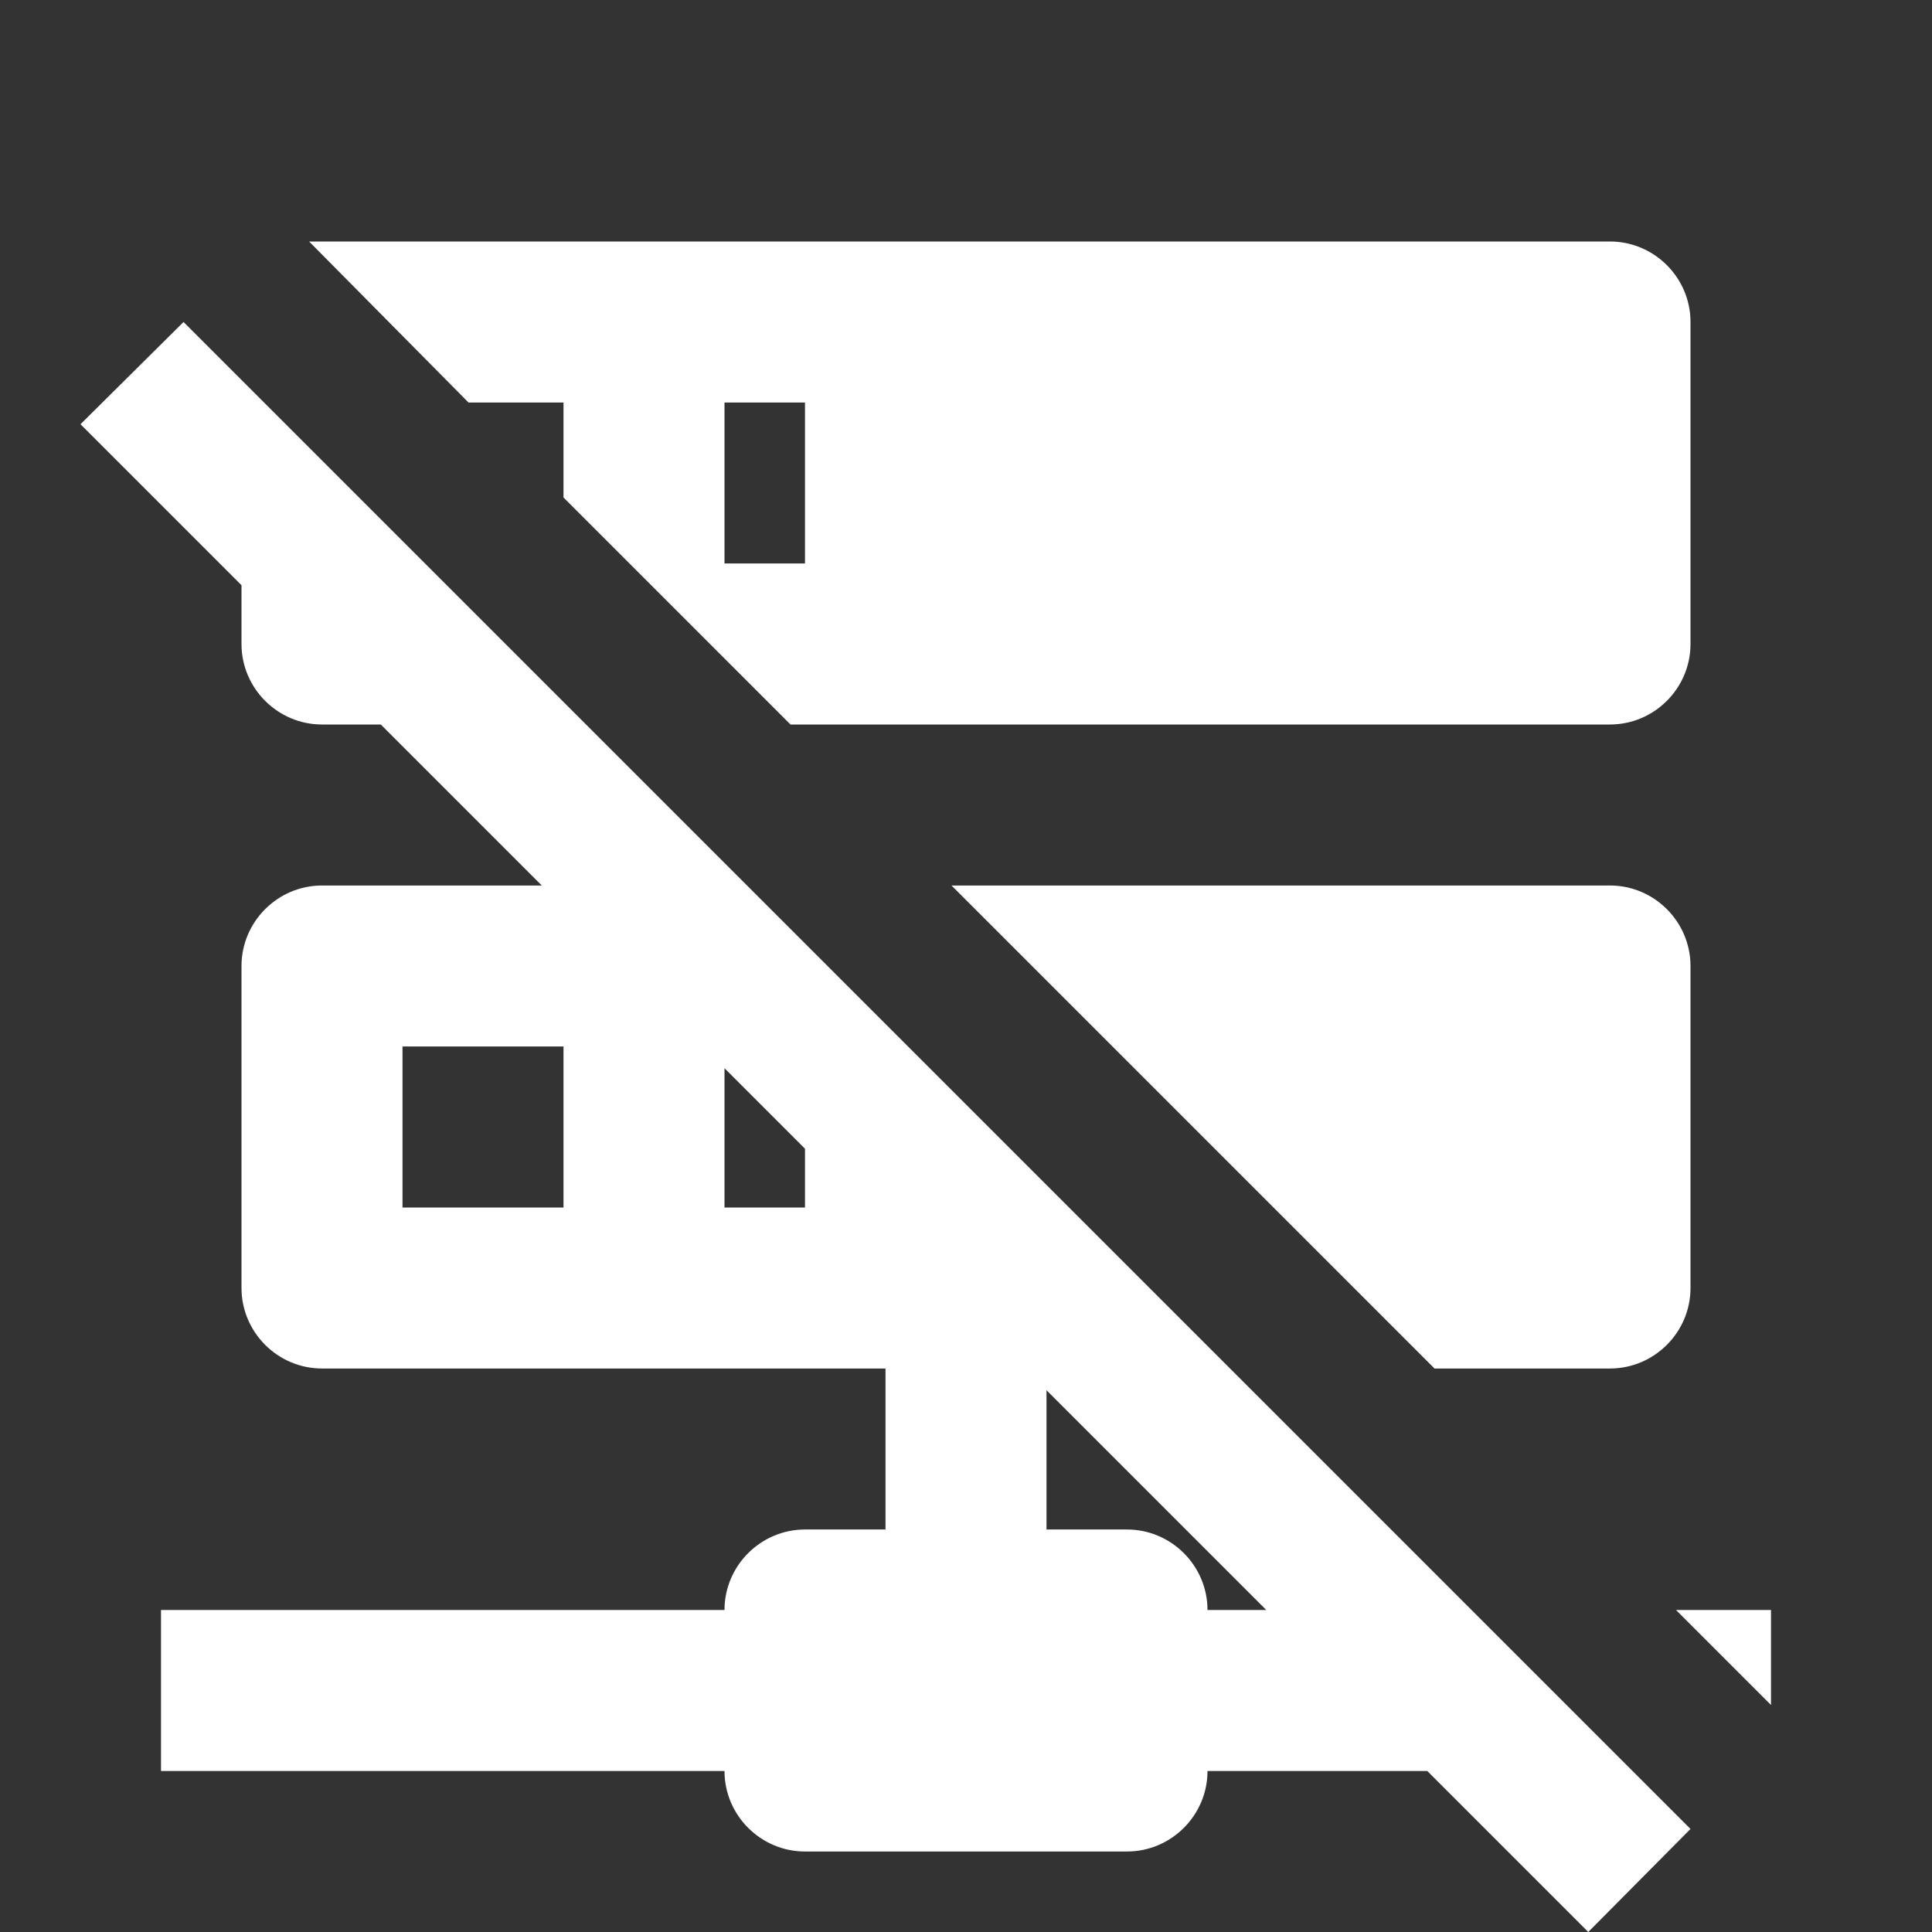 <?xml version="1.0" encoding="UTF-8"?><!DOCTYPE svg PUBLIC "-//W3C//DTD SVG 1.1//EN" "http://www.w3.org/Graphics/SVG/1.1/DTD/svg11.dtd"><svg xmlns="http://www.w3.org/2000/svg" xmlns:xlink="http://www.w3.org/1999/xlink" version="1.1" width="512" height="512" viewBox="0 0 512 512"><rect x="0" y="0" width="512" height="512" fill="#333333" stroke="none"/>    <path fill="#ffffff" transform="scale(1, -1) translate(0, -448)" glyph-name="server-network-off" unicode="&#xF48E;" horiz-adv-x="512" d=" M277.333 42.667H298.667C310.4 42.667 320 33.067 320 21.333H335.573L277.333 79.573V42.667M469.333 21.333V-3.84L444.16 21.333H469.333M448 -36.693L420.907 -64L378.24 -21.333H320C320 -33.067 310.4 -42.667 298.667 -42.667H213.333C201.6 -42.667 192 -33.067 192 -21.333H42.667V21.333H192C192 33.067 201.6 42.667 213.333 42.667H234.667V85.333H85.333C73.6 85.333 64 94.933 64 106.667V192C64 203.733 73.6 213.333 85.333 213.333H143.573L100.907 256H85.333C73.6 256 64 265.6 64 277.333V292.907L21.333 335.573L48.64 362.667L448 -36.693M85.333 384H426.667C438.4 384 448 374.4 448 362.667V277.333C448 265.6 438.4 256 426.667 256H209.493L149.333 316.16V341.333H124.16L81.92 384H85.333M426.667 213.333C438.4 213.333 448 203.733 448 192V106.667C448 94.933 438.4 85.333 426.667 85.333H380.16L252.16 213.333H426.667M192 298.667H213.333V341.333H192V298.667M192 128H213.333V143.573L192 164.907V128M106.667 170.667V128H149.333V170.667H106.667z" /></svg>